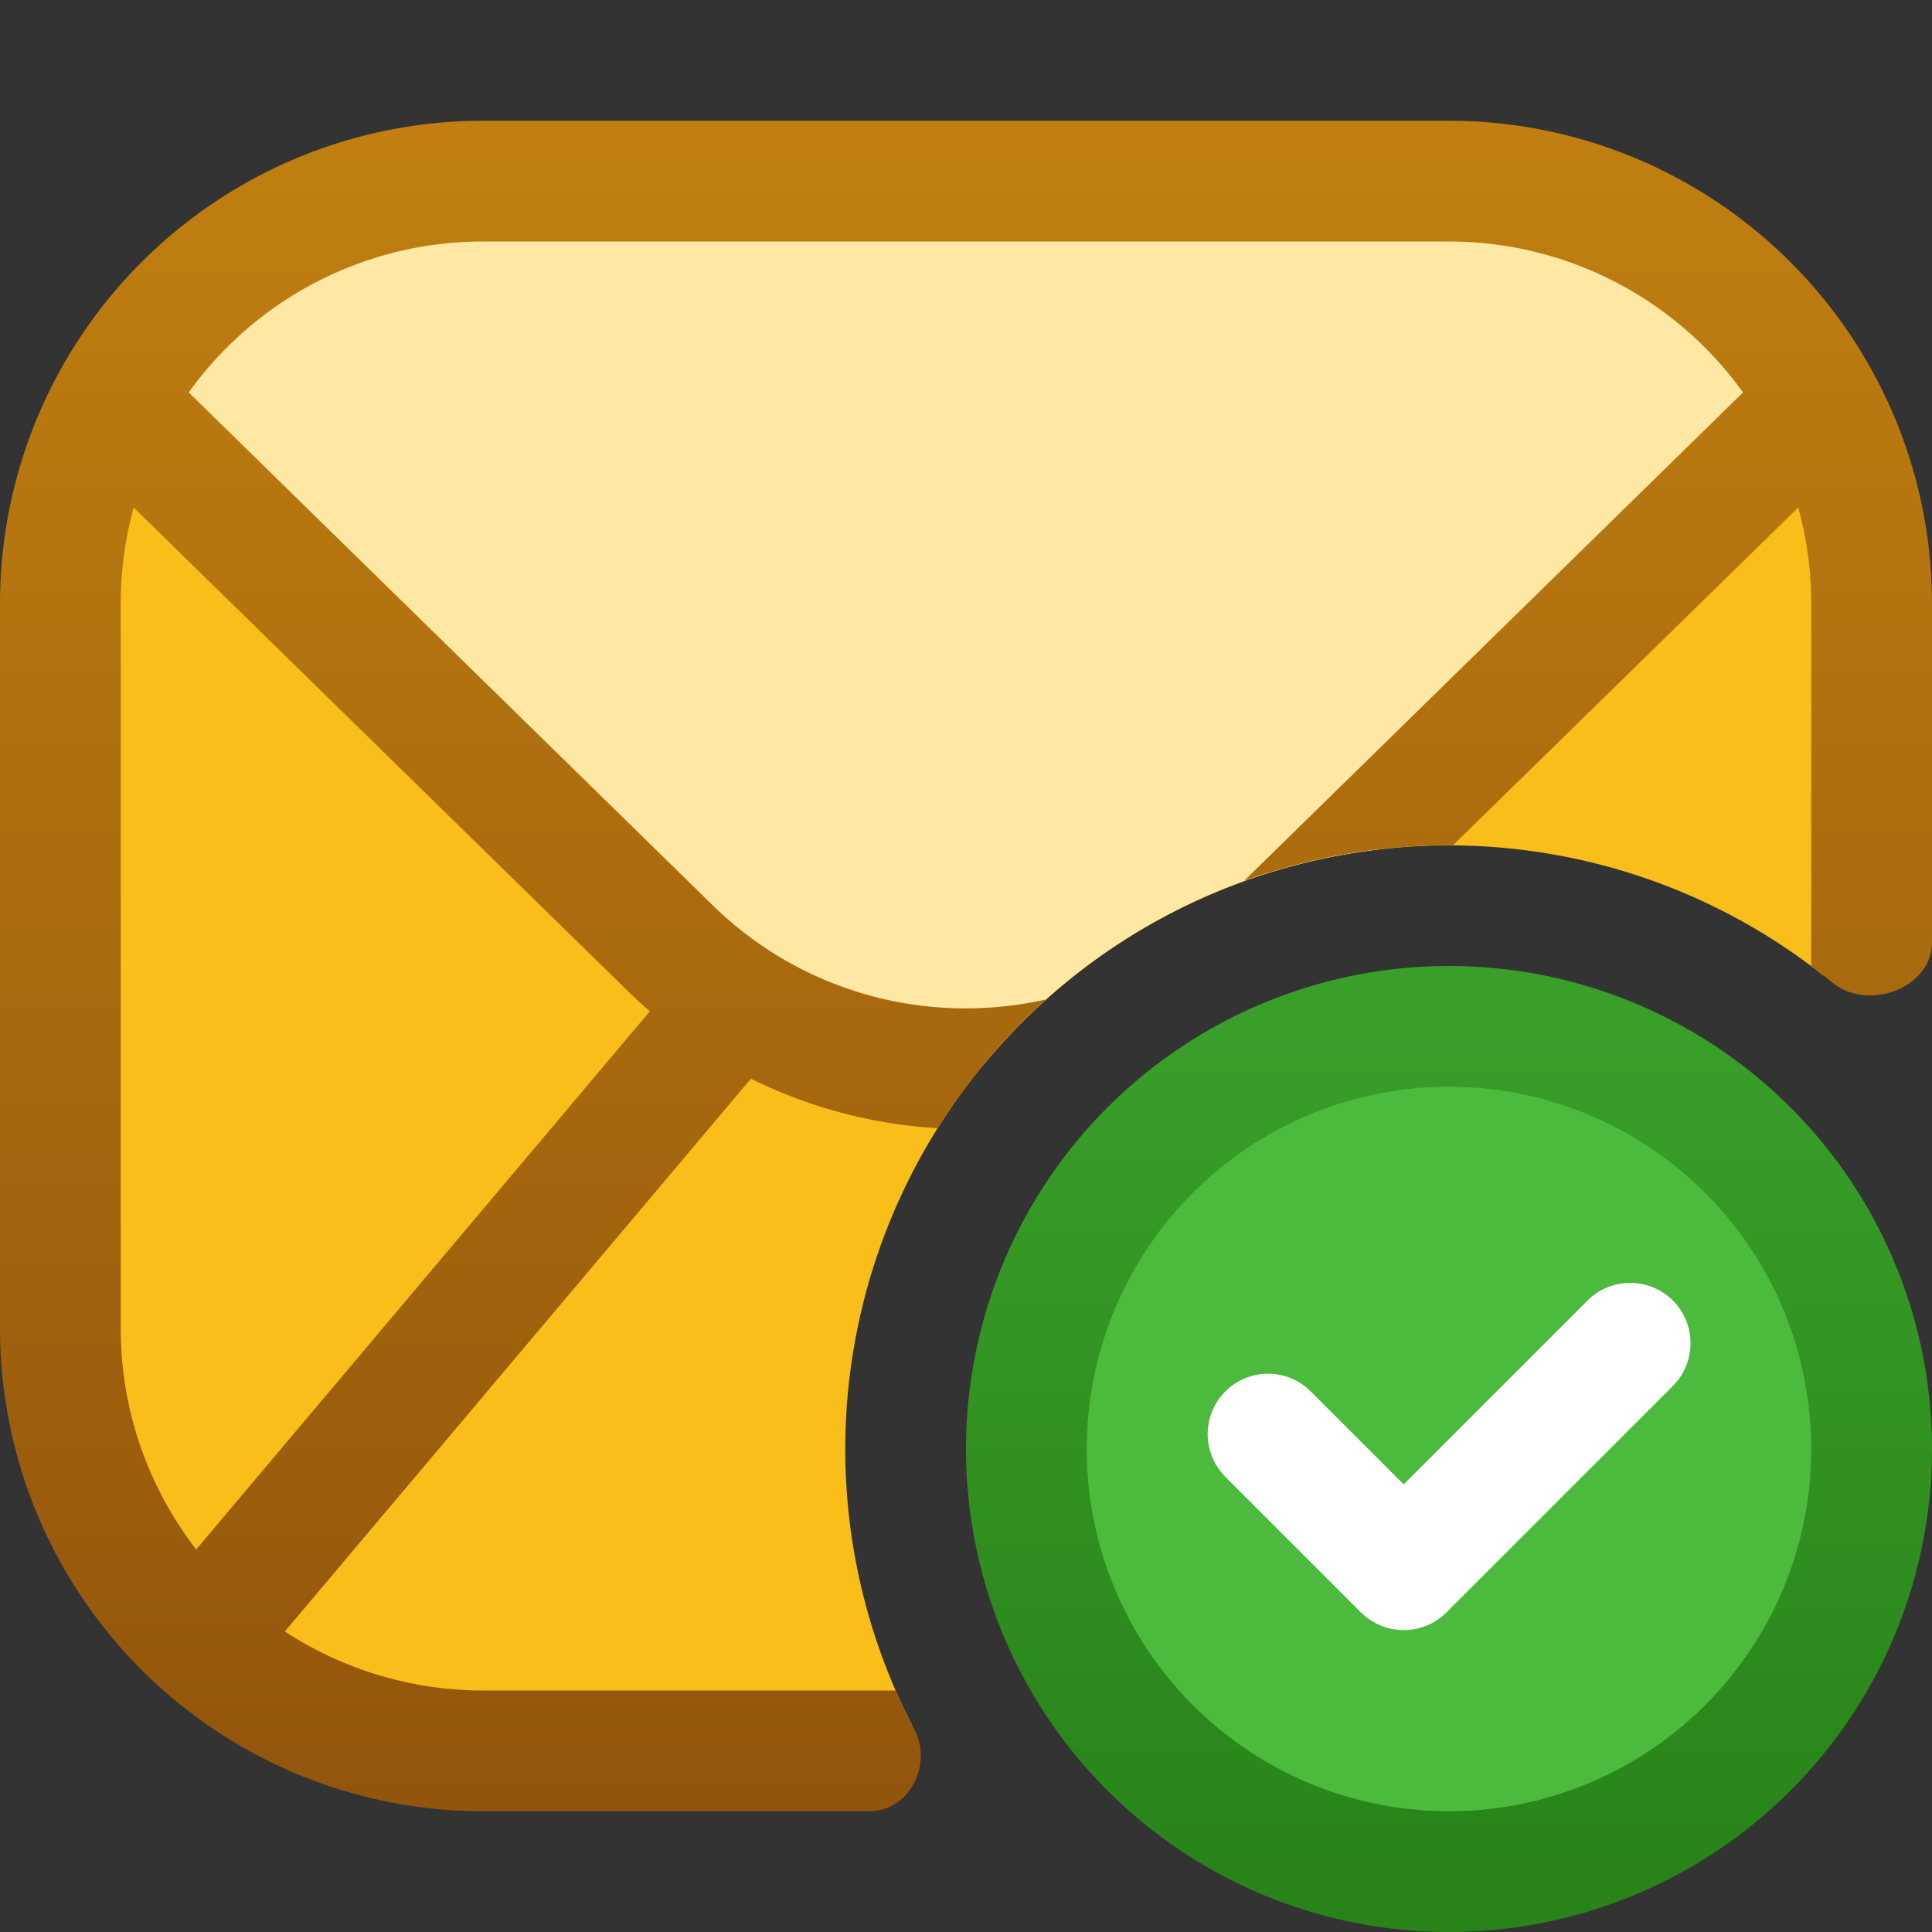 <svg fill="none" viewBox="0 0 16 16" xmlns="http://www.w3.org/2000/svg">
  <rect x="0" y="0" width="16" height="16" fill="#333333" stroke="none"/>
  <path fill="#F9BE1A" d="M13.238 1.7c1.028 0 1.862.834 1.862 1.862v4.516A5 5 0 0 0 7.56 14.3H2.763A1.862 1.862 0 0 1 .9 12.438V3.562C.9 2.534 1.734 1.7 2.762 1.7h10.476Z"/>
  <path fill="#FFE8A3" d="m13.6 1.6 1.65 1.6-3.835 3.835A4.99 4.99 0 0 0 8.159 8.8H6.5L.8 3.2l1.6-1.6h11.2Z"/>
  <path fill="url(#Email-Check-Color-16_svg__a)" d="M12 1a4 4 0 0 1 4 4v2.801c0 .384-.53.579-.827.335A5.079 5.079 0 0 0 15 8V5a2.99 2.99 0 0 0-.108-.797L12.033 7H12a4.99 4.99 0 0 0-1.697.295l4.132-4.045A2.995 2.995 0 0 0 12 2H4a2.996 2.996 0 0 0-2.437 1.25l4.338 4.246c.754.738 1.8.998 2.761.781-.346.311-.649.67-.898 1.066a3.992 3.992 0 0 1-1.545-.41l-3.86 4.578A2.998 2.998 0 0 0 4 14h3.417c.049.11.1.218.156.324.153.292-.044.676-.374.676H4a4 4 0 0 1-4-4V5a4 4 0 0 1 4-4h8ZM1.107 4.203C1.037 4.456 1 4.724 1 5v6c0 .69.233 1.325.625 1.832l3.757-4.457a4.062 4.062 0 0 1-.18-.165L1.107 4.203Z"/>
  <path fill="#4CBA3C" d="M15.5 12a3.5 3.5 0 1 1-7 0 3.5 3.5 0 0 1 7 0Z"/>
  <path fill="url(#Email-Check-Color-16_svg__b)" d="M15 12a3 3 0 1 0-6 0 3 3 0 0 0 6 0Zm1 0a4 4 0 1 1-8 0 4 4 0 0 1 8 0Z"/>
  <path fill="#fff" d="M13.184 10.737a.5.5 0 0 1 .704.703l-.035.039-1.875 1.875a.5.5 0 0 1-.668.034l-.039-.034-1.125-1.125-.034-.039a.5.5 0 0 1 .703-.703l.038.034.772.772 1.521-1.521.038-.035Z"/>
  <defs>
    <linearGradient id="Email-Check-Color-16_svg__a" x1="8.001" x2="8.001" y1=".8" y2="15.2" gradientUnits="userSpaceOnUse">
      <stop stop-color="#C18010"/>
      <stop offset="1" stop-color="#92540C"/>
    </linearGradient>
    <linearGradient id="Email-Check-Color-16_svg__b" x1="12" x2="12" y1="8.5" y2="15.5" gradientUnits="userSpaceOnUse">
      <stop stop-color="#399F29"/>
      <stop offset="1" stop-color="#288419"/>
    </linearGradient>
  </defs>
</svg>
